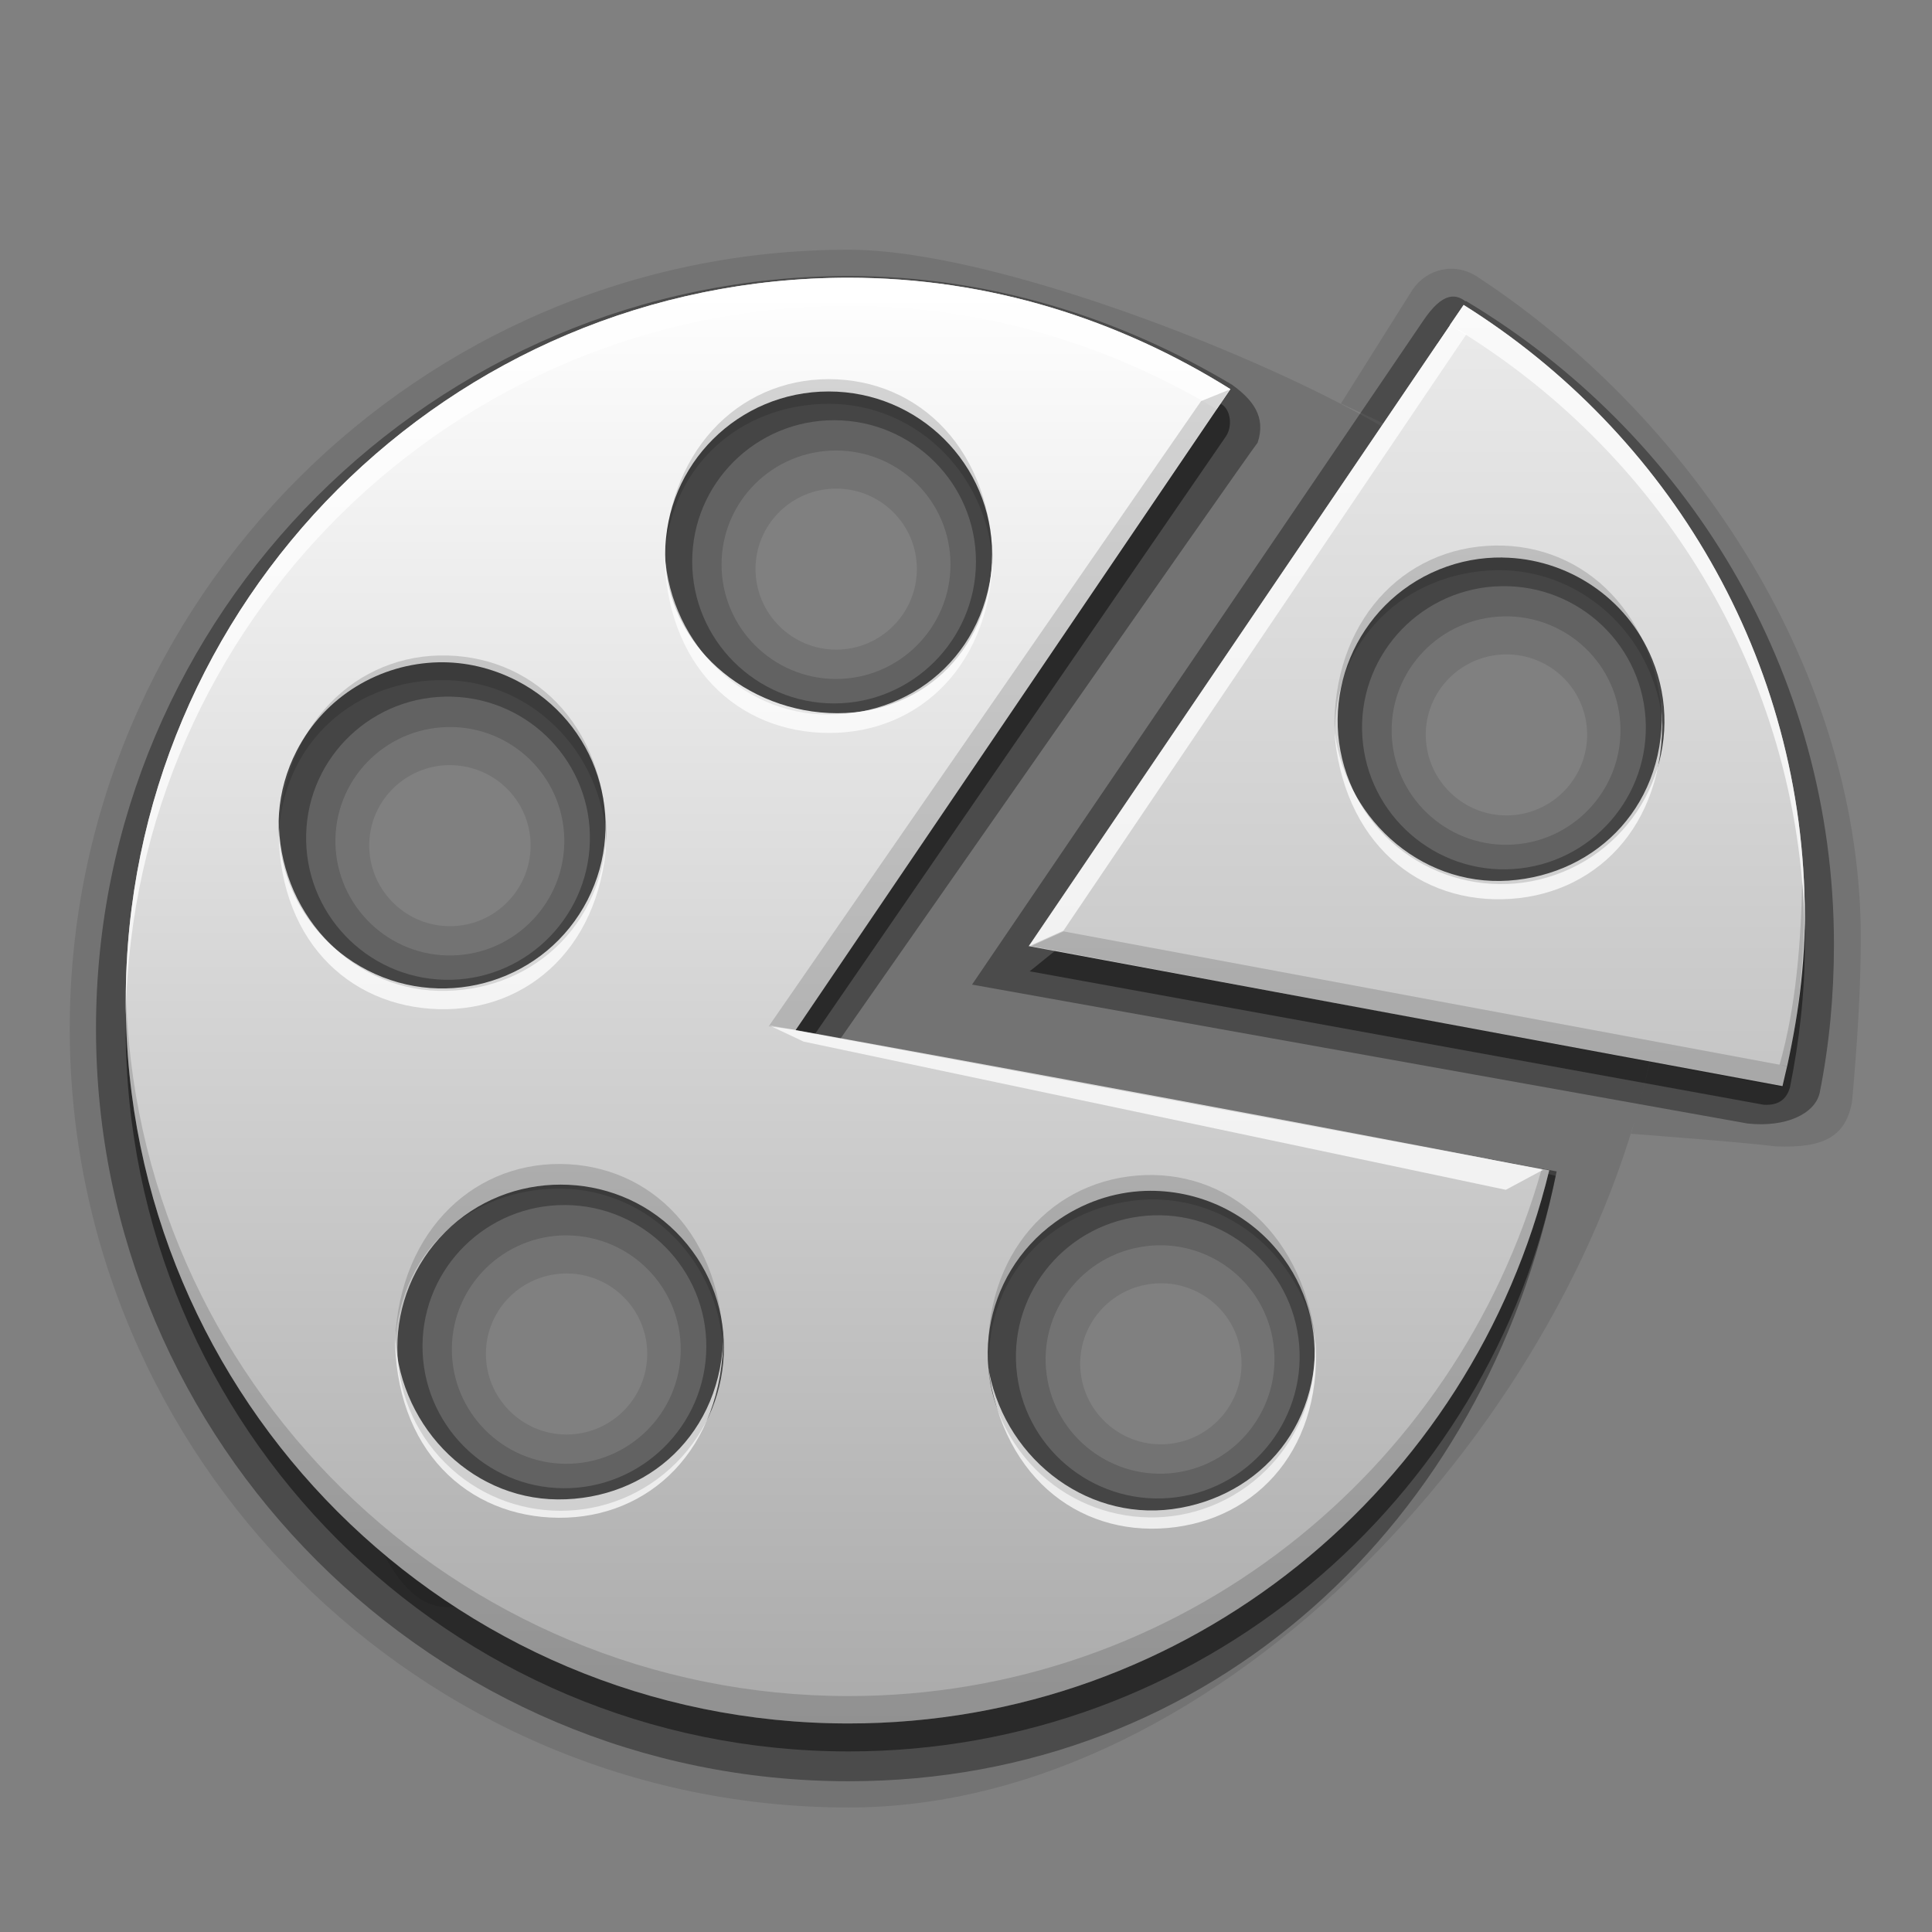 <?xml version="1.0" encoding="UTF-8" standalone="no"?>
<!-- Created with Inkscape (http://www.inkscape.org/) -->

<svg
   xmlns:dc="http://purl.org/dc/elements/1.1/"
   xmlns:cc="http://creativecommons.org/ns#"
   xmlns:rdf="http://www.w3.org/1999/02/22-rdf-syntax-ns#"
   xmlns:svg="http://www.w3.org/2000/svg"
   xmlns="http://www.w3.org/2000/svg"
   xmlns:xlink="http://www.w3.org/1999/xlink"
   xmlns:sodipodi="http://sodipodi.sourceforge.net/DTD/sodipodi-0.dtd"
   xmlns:inkscape="http://www.inkscape.org/namespaces/inkscape"
   version="1.0"
   width="32"
   height="32"
   id="svg2408"
   inkscape:version="0.48.1 r9760"
   sodipodi:docname="gnome-pie-indicator.svg">
  <rect width="100%" height="100%" fill="#808080" stroke="none"/>
  <sodipodi:namedview
     pagecolor="#ffffff"
     bordercolor="#666666"
     borderopacity="1"
     objecttolerance="10"
     gridtolerance="10"
     guidetolerance="10"
     inkscape:pageopacity="0"
     inkscape:pageshadow="2"
     inkscape:window-width="1117"
     inkscape:window-height="801"
     id="namedview93"
     showgrid="false"
     inkscape:zoom="13.666667"
     inkscape:cx="14.888492"
     inkscape:cy="21.146173"
     inkscape:window-x="575"
     inkscape:window-y="84"
     inkscape:window-maximized="0"
     inkscape:current-layer="svg2408" />
  <defs
     id="defs2410">
    <linearGradient
       id="linearGradient3858">
      <stop
         offset="0"
         style="stop-color:#ffffff;stop-opacity:1"
         id="stop3860" />
      <stop
         offset="1"
         style="stop-color:#aaaaaa;stop-opacity:1"
         id="stop3862" />
    </linearGradient>
    <linearGradient
       id="linearGradient3637">
      <stop
         id="stop3639"
         style="stop-color:#f0f0f0;stop-opacity:1"
         offset="0" />
      <stop
         id="stop3641"
         style="stop-color:#aaaaaa;stop-opacity:1"
         offset="1" />
    </linearGradient>
    <linearGradient
       x1="45.448"
       y1="92.54"
       x2="45.448"
       y2="7.017"
       id="ButtonShadow"
       gradientUnits="userSpaceOnUse"
       gradientTransform="scale(1.006,0.994)">
      <stop
         id="stop3750"
         style="stop-color:#000000;stop-opacity:1"
         offset="0" />
      <stop
         id="stop3752"
         style="stop-color:#000000;stop-opacity:0.588"
         offset="1" />
    </linearGradient>
    <linearGradient
       id="linearGradient3737">
      <stop
         id="stop3739"
         style="stop-color:#ffffff;stop-opacity:1"
         offset="0" />
      <stop
         id="stop3741"
         style="stop-color:#ffffff;stop-opacity:0"
         offset="1" />
    </linearGradient>
    <linearGradient
       id="linearGradient3700">
      <stop
         id="stop3702"
         style="stop-color:#2276c5;stop-opacity:1"
         offset="0" />
      <stop
         id="stop3704"
         style="stop-color:#68baf4;stop-opacity:1"
         offset="1" />
    </linearGradient>
    <filter
       color-interpolation-filters="sRGB"
       id="filter3174">
      <feGaussianBlur
         id="feGaussianBlur3176"
         stdDeviation="1.71" />
    </filter>
    <linearGradient
       x1="36.357"
       y1="6"
       x2="36.357"
       y2="63.893"
       id="linearGradient3188"
       xlink:href="#linearGradient3737"
       gradientUnits="userSpaceOnUse" />
    <filter
       x="-0.192"
       y="-0.192"
       width="1.384"
       height="1.384"
       color-interpolation-filters="sRGB"
       id="filter3794">
      <feGaussianBlur
         id="feGaussianBlur3796"
         stdDeviation="5.28" />
    </filter>
    <linearGradient
       x1="48"
       y1="20.221"
       x2="48"
       y2="138.661"
       id="linearGradient3613"
       xlink:href="#linearGradient3737"
       gradientUnits="userSpaceOnUse" />
    <radialGradient
       cx="48"
       cy="90.172"
       r="42"
       fx="48"
       fy="90.172"
       id="radialGradient3619"
       xlink:href="#linearGradient3737"
       gradientUnits="userSpaceOnUse"
       gradientTransform="matrix(1.157,0,0,0.996,-7.551,0.197)" />
    <clipPath
       id="clipPath3613">
      <rect
         width="84"
         height="84"
         rx="6"
         ry="6"
         x="6"
         y="6"
         id="rect3615"
         style="fill:#ffffff;fill-opacity:1;fill-rule:nonzero;stroke:none" />
    </clipPath>
    <linearGradient
       x1="48"
       y1="90"
       x2="48"
       y2="5.988"
       id="linearGradient2843"
       xlink:href="#linearGradient3700"
       gradientUnits="userSpaceOnUse"
       gradientTransform="translate(0,100)" />
    <clipPath
       id="clipPath3625">
      <path
         d="M 0,0 0,96 96,96 96,0 0,0 z m 12,6 72,0 c 3.324,0 6,2.676 6,6 l 0,72 c 0,3.324 -2.676,6 -6,6 L 12,90 C 8.676,90 6,87.324 6,84 L 6,12 C 6,8.676 8.676,6 12,6 z"
         inkscape:connector-curvature="0"
         id="path3627"
         style="fill:#ffffff;fill-opacity:1;stroke:none" />
    </clipPath>
    <linearGradient
       x1="44.512"
       y1="6"
       x2="44.512"
       y2="90.015"
       id="linearGradient3643"
       xlink:href="#linearGradient3637"
       gradientUnits="userSpaceOnUse" />
    <clipPath
       id="clipPath3649">
      <rect
         width="76"
         height="76"
         rx="4"
         ry="4"
         x="10"
         y="10"
         id="rect3651"
         style="fill:#ffffff;fill-opacity:1;fill-rule:nonzero;stroke:none" />
    </clipPath>
    <filter
       color-interpolation-filters="sRGB"
       id="filter3657">
      <feGaussianBlur
         id="feGaussianBlur3659"
         stdDeviation="1.14" />
    </filter>
    <linearGradient
       x1="45.448"
       y1="92.54"
       x2="45.448"
       y2="7.017"
       id="ButtonShadow-0"
       gradientUnits="userSpaceOnUse"
       gradientTransform="matrix(1.006,0,0,0.994,100,0)">
      <stop
         id="stop3750-8"
         style="stop-color:#000000;stop-opacity:1"
         offset="0" />
      <stop
         id="stop3752-5"
         style="stop-color:#000000;stop-opacity:0.588"
         offset="1" />
    </linearGradient>
    <linearGradient
       x1="32.251"
       y1="6.132"
       x2="32.251"
       y2="90.239"
       id="linearGradient3780"
       xlink:href="#ButtonShadow-0"
       gradientUnits="userSpaceOnUse"
       gradientTransform="matrix(1.024,0,0,-1.012,-1.143,98.071)" />
    <linearGradient
       x1="32.251"
       y1="6.132"
       x2="32.251"
       y2="90.239"
       id="linearGradient3772"
       xlink:href="#ButtonShadow-0"
       gradientUnits="userSpaceOnUse"
       gradientTransform="matrix(1.024,0,0,-1.012,-1.143,98.071)" />
    <linearGradient
       x1="32.251"
       y1="6.132"
       x2="32.251"
       y2="90.239"
       id="linearGradient3725"
       xlink:href="#ButtonShadow-0"
       gradientUnits="userSpaceOnUse"
       gradientTransform="matrix(1.024,0,0,-1.012,-1.143,98.071)" />
    <linearGradient
       x1="32.251"
       y1="6.132"
       x2="32.251"
       y2="90.239"
       id="linearGradient3721"
       xlink:href="#ButtonShadow-0"
       gradientUnits="userSpaceOnUse"
       gradientTransform="matrix(1,0,0,-1,0,97)" />
    <linearGradient
       x1="32.251"
       y1="6.132"
       x2="32.251"
       y2="90.239"
       id="linearGradient3199"
       xlink:href="#ButtonShadow-0"
       gradientUnits="userSpaceOnUse"
       gradientTransform="matrix(1.024,0,0,-1.012,-1.143,98.071)" />
    <linearGradient
       x1="36.357"
       y1="6"
       x2="36.357"
       y2="63.893"
       id="linearGradient3188-8"
       xlink:href="#linearGradient3737-3"
       gradientUnits="userSpaceOnUse"
       gradientTransform="translate(-7.317,-6.293)" />
    <linearGradient
       id="linearGradient3737-3">
      <stop
         id="stop3739-6"
         style="stop-color:#ffffff;stop-opacity:1"
         offset="0" />
      <stop
         id="stop3741-1"
         style="stop-color:#ffffff;stop-opacity:0"
         offset="1" />
    </linearGradient>
    <radialGradient
       cx="48"
       cy="90.172"
       r="42"
       fx="48"
       fy="90.172"
       id="radialGradient3619-3"
       xlink:href="#linearGradient3737-3"
       gradientUnits="userSpaceOnUse"
       gradientTransform="matrix(1.157,0,0,0.996,-14.868,-6.096)" />
    <linearGradient
       x1="104"
       y1="8"
       x2="120"
       y2="8"
       id="linearGradient3905"
       xlink:href="#linearGradient3637"
       gradientUnits="userSpaceOnUse"
       gradientTransform="translate(-104,104)" />
    <linearGradient
       x1="104"
       y1="8"
       x2="120"
       y2="8"
       id="linearGradient3913"
       xlink:href="#linearGradient3183-0"
       gradientUnits="userSpaceOnUse"
       gradientTransform="translate(-144,104)" />
    <linearGradient
       id="linearGradient3183-0">
      <stop
         id="stop3185-9"
         style="stop-color:#c80000;stop-opacity:1"
         offset="0" />
      <stop
         id="stop3187-6"
         style="stop-color:#f3604d;stop-opacity:1"
         offset="1" />
    </linearGradient>
    <linearGradient
       x1="13"
       y1="3"
       x2="13"
       y2="19"
       id="linearGradient3022"
       xlink:href="#linearGradient3637"
       gradientUnits="userSpaceOnUse"
       gradientTransform="matrix(3.25,0,0,3.25,12.25,12.25)" />
    <linearGradient
       inkscape:collect="always"
       xlink:href="#linearGradient3183-0"
       id="linearGradient3077"
       gradientUnits="userSpaceOnUse"
       gradientTransform="translate(-144,104)"
       x1="104"
       y1="8"
       x2="120"
       y2="8" />
    <linearGradient
       inkscape:collect="always"
       xlink:href="#linearGradient3637"
       id="linearGradient3082"
       gradientUnits="userSpaceOnUse"
       gradientTransform="translate(-104,104)"
       x1="104"
       y1="8"
       x2="120"
       y2="8" />
    <linearGradient
       inkscape:collect="always"
       xlink:href="#linearGradient3637"
       id="linearGradient3102"
       gradientUnits="userSpaceOnUse"
       gradientTransform="matrix(5.254,0,0,5.254,-105.505,-10.415)"
       x1="13"
       y1="3"
       x2="13"
       y2="19" />
    <linearGradient
       inkscape:collect="always"
       xlink:href="#linearGradient3858"
       id="linearGradient3983"
       gradientUnits="userSpaceOnUse"
       gradientTransform="matrix(1.497,0,0,1.497,-2.409,0.113)"
       x1="13"
       y1="3"
       x2="13"
       y2="19" />
    <linearGradient
       inkscape:collect="always"
       xlink:href="#linearGradient3637"
       id="linearGradient4019"
       gradientUnits="userSpaceOnUse"
       gradientTransform="matrix(1.497,0,0,1.497,1.454,-1.282)"
       x1="13"
       y1="3"
       x2="13"
       y2="19" />
  </defs>
  <path
     inkscape:transform-center-y="0.36649443"
     inkscape:transform-center-x="0.19686872"
     sodipodi:nodetypes="ssssssssss"
     inkscape:connector-curvature="0"
     style="opacity:0.1;fill:#000000;fill-opacity:1;fill-rule:nonzero;stroke:none"
     d="m 7.736,10.077 c -1.047,-0.028 -4.558,1.896 -4.371,3.202 1.129,7.875 3.018,3.848 4.064,3.876 1.047,0.028 3.091,-2.093 3.119,-3.14 0.028,-1.047 -1.766,-3.91 -2.813,-3.938 z m -0.248,2.597 c 0.737,0.02 1.32,0.629 1.3,1.366 -0.02,0.737 -0.635,1.32 -1.371,1.3 C 6.68,15.32 6.097,14.705 6.116,13.968 6.136,13.232 6.751,12.654 7.488,12.673 z"
     id="path3885" />
  <path
     inkscape:transform-center-y="0.44737781"
     inkscape:transform-center-x="-0.49775681"
     id="path3887"
     d="m 7.51,10.457 c -1.485,-0.04 -4.017,1.677 -4.056,3.162 -0.039,1.485 2.372,4.283 3.857,4.322 1.485,0.04 4.493,-2.511 4.533,-3.996 0.039,-1.485 -2.849,-3.449 -4.334,-3.488 z m -0.009,1.585 c 1.045,0.028 1.873,0.893 1.845,1.938 -0.028,1.045 -0.9,1.872 -1.945,1.845 -1.045,-0.028 -1.872,-0.9 -1.845,-1.945 0.028,-1.045 0.9,-1.865 1.945,-1.837 z"
     style="opacity:0.15;fill:#000000;fill-opacity:1;fill-rule:nonzero;stroke:none"
     inkscape:connector-curvature="0"
     sodipodi:nodetypes="ssssssssss" />
  <path
     inkscape:transform-center-y="0.15406876"
     inkscape:transform-center-x="-0.20260573"
     style="opacity:0.3;fill:#000000;fill-opacity:1;fill-rule:nonzero;stroke:none"
     d="m 7.442,10.571 c -1.841,-0.049 -3.374,1.405 -3.423,3.246 -0.049,1.841 1.405,3.374 3.246,3.423 1.841,0.049 3.374,-1.405 3.423,-3.246 0.049,-1.841 -1.405,-3.374 -3.246,-3.423 z m 0.041,0.968 c 1.295,0.034 2.322,1.107 2.287,2.402 C 9.735,15.237 8.653,16.263 7.358,16.228 6.062,16.194 5.036,15.112 5.071,13.816 5.105,12.521 6.187,11.505 7.482,11.539 z"
     id="path3889"
     inkscape:connector-curvature="0" />
  <path
     id="path3873"
     d="m 9.589,18.492 c -1.047,-0.007 -4.519,1.987 -4.306,3.288 1.287,7.851 3.094,3.787 4.141,3.794 1.047,0.007 3.049,-2.154 3.056,-3.201 0.007,-1.047 -1.844,-3.874 -2.891,-3.881 z m -0.196,2.601 c 0.737,0.005 1.332,0.603 1.327,1.34 -0.005,0.737 -0.608,1.332 -1.345,1.327 -0.737,-0.005 -1.332,-0.608 -1.327,-1.345 0.005,-0.737 0.608,-1.327 1.345,-1.322 z"
     style="opacity:0.1;fill:#000000;fill-opacity:1;fill-rule:nonzero;stroke:none"
     inkscape:connector-curvature="0"
     sodipodi:nodetypes="ssssssssss"
     inkscape:transform-center-x="0.56656789"
     inkscape:transform-center-y="0.28133852" />
  <path
     sodipodi:nodetypes="ssssssssss"
     inkscape:connector-curvature="0"
     style="opacity:0.15;fill:#000000;fill-opacity:1;fill-rule:nonzero;stroke:none"
     d="m 9.37,18.877 c -1.485,-0.01 -3.982,1.757 -3.992,3.243 -0.01,1.485 2.458,4.235 3.943,4.244 1.485,0.01 4.442,-2.601 4.452,-4.086 0.01,-1.485 -2.917,-3.391 -4.403,-3.401 z m 0.022,1.585 c 1.045,0.007 1.89,0.855 1.883,1.9 -0.007,1.045 -0.863,1.89 -1.908,1.883 -1.045,-0.007 -1.89,-0.863 -1.883,-1.908 0.007,-1.045 0.863,-1.882 1.908,-1.876 z"
     id="path3875"
     inkscape:transform-center-x="-0.13191825"
     inkscape:transform-center-y="0.34529215" />
  <path
     inkscape:connector-curvature="0"
     id="path3877"
     d="m 9.304,18.992 c -1.841,-0.012 -3.345,1.472 -3.358,3.314 -0.012,1.841 1.472,3.345 3.314,3.358 1.841,0.012 3.345,-1.472 3.358,-3.314 0.012,-1.841 -1.472,-3.345 -3.314,-3.358 z m 0.06,0.967 c 1.296,0.009 2.343,1.06 2.335,2.356 -0.009,1.296 -1.07,2.343 -2.366,2.335 -1.296,-0.009 -2.343,-1.07 -2.335,-2.366 0.009,-1.296 1.07,-2.334 2.365,-2.325 z"
     style="opacity:0.3;fill:#000000;fill-opacity:1;fill-rule:nonzero;stroke:none"
     inkscape:transform-center-x="0.16073992"
     inkscape:transform-center-y="0.053082034" />
  <path
     id="path3849"
     d="m 18.889,18.664 c -1.038,0.137 -4.202,2.59 -3.812,3.85 2.356,7.599 3.586,3.325 4.624,3.187 1.038,-0.137 2.723,-2.554 2.586,-3.592 -0.137,-1.038 -2.36,-3.583 -3.398,-3.446 z m 0.164,2.603 c 0.73,-0.097 1.403,0.413 1.499,1.144 0.097,0.73 -0.419,1.403 -1.149,1.5 -0.73,0.097 -1.403,-0.419 -1.5,-1.149 -0.097,-0.73 0.42,-1.398 1.15,-1.495 z"
     style="opacity:0.1;fill:#000000;fill-opacity:1;fill-rule:nonzero;stroke:none"
     inkscape:connector-curvature="0"
     sodipodi:nodetypes="ssssssssss"
     inkscape:transform-center-x="0.4446968"
     inkscape:transform-center-y="0.58573564" />
  <path
     sodipodi:nodetypes="ssssssssss"
     inkscape:connector-curvature="0"
     style="opacity:0.15;fill:#000000;fill-opacity:1;fill-rule:nonzero;stroke:none"
     d="m 18.725,19.075 c -1.472,0.195 -3.702,2.289 -3.507,3.762 0.195,1.472 3.017,3.856 4.49,3.661 1.472,-0.195 4.041,-3.188 3.846,-4.66 -0.195,-1.472 -3.357,-2.957 -4.829,-2.762 z m 0.241,1.567 c 1.036,-0.137 1.99,0.587 2.127,1.623 0.137,1.036 -0.594,1.991 -1.63,2.128 -1.036,0.137 -1.991,-0.594 -2.128,-1.63 -0.137,-1.036 0.595,-1.983 1.631,-2.12 z"
     id="path3851"
     inkscape:transform-center-x="-0.27111393"
     inkscape:transform-center-y="0.5280789" />
  <path
     inkscape:connector-curvature="0"
     id="path3853"
     d="m 18.676,19.199 c -1.825,0.242 -3.111,1.919 -2.869,3.745 0.242,1.825 1.919,3.111 3.745,2.869 1.825,-0.242 3.111,-1.919 2.869,-3.745 -0.242,-1.825 -1.919,-3.111 -3.745,-2.869 z m 0.193,0.95 c 1.285,-0.17 2.467,0.727 2.637,2.012 0.17,1.285 -0.737,2.468 -2.021,2.638 -1.285,0.17 -2.468,-0.737 -2.638,-2.021 -0.17,-1.285 0.738,-2.459 2.023,-2.629 z"
     style="opacity:0.3;fill:#000000;fill-opacity:1;fill-rule:nonzero;stroke:none"
     inkscape:transform-center-x="0.00017342173"
     inkscape:transform-center-y="0.25032941" />
  <path
     inkscape:transform-center-y="0.54608804"
     inkscape:transform-center-x="0.62401103"
     sodipodi:nodetypes="ssssssssss"
     inkscape:connector-curvature="0"
     style="opacity:0.1;fill:#000000;fill-opacity:1;fill-rule:nonzero;stroke:none"
     d="m 24.868,8.234 c -1.045,0.07 -4.361,2.314 -4.052,3.596 1.86,7.735 3.364,3.549 4.409,3.479 1.045,-0.07 2.882,-2.373 2.812,-3.417 -0.07,-1.045 -2.124,-3.728 -3.168,-3.658 z m -0.005,2.608 c 0.735,-0.049 1.373,0.503 1.422,1.238 0.049,0.735 -0.509,1.373 -1.244,1.423 -0.735,0.049 -1.373,-0.509 -1.423,-1.244 -0.049,-0.735 0.509,-1.368 1.244,-1.417 z"
     id="path3861" />
  <path
     inkscape:transform-center-y="0.54641798"
     inkscape:transform-center-x="-0.085724368"
     id="path3863"
     d="m 24.679,8.634 c -1.482,0.099 -3.842,2.045 -3.743,3.527 0.099,1.482 2.762,4.042 4.244,3.943 1.482,-0.099 4.239,-2.92 4.139,-4.402 -0.099,-1.482 -3.159,-3.168 -4.641,-3.068 z m 0.139,1.579 c 1.043,-0.07 1.948,0.714 2.018,1.757 0.07,1.043 -0.721,1.948 -1.764,2.018 -1.043,0.07 -1.948,-0.721 -2.018,-1.764 -0.07,-1.043 0.722,-1.941 1.765,-2.011 z"
     style="opacity:0.15;fill:#000000;fill-opacity:1;fill-rule:nonzero;stroke:none"
     inkscape:connector-curvature="0"
     sodipodi:nodetypes="ssssssssss" />
  <path
     inkscape:transform-center-y="0.26029952"
     inkscape:transform-center-x="0.196409"
     style="opacity:0.3;fill:#000000;fill-opacity:1;fill-rule:nonzero;stroke:none"
     d="m 24.622,8.754 c -1.837,0.123 -3.228,1.714 -3.105,3.552 0.123,1.837 1.714,3.228 3.552,3.105 1.837,-0.123 3.228,-1.714 3.105,-3.552 -0.123,-1.837 -1.714,-3.228 -3.552,-3.105 z m 0.131,0.96 c 1.293,-0.087 2.415,0.885 2.502,2.178 0.087,1.293 -0.894,2.415 -2.188,2.502 -1.293,0.087 -2.415,-0.894 -2.502,-2.188 -0.087,-1.293 0.895,-2.406 2.188,-2.493 z"
     id="path3865"
     inkscape:connector-curvature="0" />
  <path
     sodipodi:nodetypes="ssssssssss"
     inkscape:connector-curvature="0"
     style="opacity:0.1;fill:#000000;fill-opacity:1;fill-rule:nonzero;stroke:none"
     d="m 14.03,5.491 c -1.047,0 -4.506,2.016 -4.284,3.317 1.338,7.842 3.119,3.767 4.166,3.767 1.047,0 3.035,-2.174 3.035,-3.221 0,-1.047 -1.87,-3.862 -2.916,-3.862 z M 13.85,8.093 c 0.737,0 1.336,0.594 1.336,1.331 0,0.737 -0.599,1.336 -1.336,1.336 -0.737,0 -1.336,-0.599 -1.336,-1.336 0,-0.737 0.599,-1.331 1.336,-1.331 z"
     id="path3077" />
  <path
     id="path3075"
     d="m 13.814,5.877 c -1.485,0 -3.971,1.783 -3.971,3.269 0,1.485 2.485,4.218 3.971,4.218 1.485,0 4.159,-2.851 4.159,-4.337 0,-1.485 -2.674,-3.15 -4.159,-3.15 z m 0.033,1.585 c 1.045,0 1.896,0.843 1.896,1.888 0,1.045 -0.85,1.896 -1.896,1.896 -1.045,0 -1.896,-0.85 -1.896,-1.896 0,-1.045 0.85,-1.888 1.896,-1.888 z"
     style="opacity:0.15;fill:#000000;fill-opacity:1;fill-rule:nonzero;stroke:none"
     inkscape:connector-curvature="0"
     sodipodi:nodetypes="ssssssssss" />
  <path
     style="opacity:0.3;fill:#000000;fill-opacity:1;fill-rule:nonzero;stroke:none"
     d="m 13.749,5.993 c -1.841,0 -3.336,1.494 -3.336,3.336 0,1.841 1.494,3.336 3.336,3.336 1.841,0 3.336,-1.494 3.336,-3.336 0,-1.841 -1.494,-3.336 -3.336,-3.336 z m 0.066,0.967 c 1.296,0 2.35,1.045 2.35,2.341 0,1.296 -1.054,2.35 -2.35,2.35 -1.296,0 -2.35,-1.054 -2.35,-2.35 0,-1.296 1.054,-2.341 2.35,-2.341 z"
     id="path3065"
     inkscape:connector-curvature="0" />
  <g
     id="layer2"
     style="display:none"
     transform="translate(0,-64)">
    <rect
       width="86"
       height="85"
       rx="6"
       ry="6"
       x="5"
       y="7"
       clip-path="url(#clipPath3625)"
       id="rect3745"
       style="opacity:0.9;fill:url(#ButtonShadow);fill-opacity:1;fill-rule:nonzero;stroke:none;filter:url(#filter3174)" />
  </g>
  <g
     id="layer1"
     style="display:none"
     transform="translate(0,-64)">
    <rect
       width="84"
       height="84"
       rx="6"
       ry="6"
       x="6"
       y="6"
       id="rect2419"
       style="opacity:0.8;fill:#000000;fill-opacity:1;fill-rule:nonzero;stroke:none" />
    <path
       d="m 14,10 c -2.216,0 -4,1.784 -4,4 l 0,68 c 0,2.216 1.784,4 4,4 l 68,0 c 2.216,0 4,-1.784 4,-4 l 0,-68 c 0,-2.216 -1.784,-4 -4,-4 l -68,0 z m 0,3.062 68,0 c 0.579,0 0.938,0.359 0.938,0.938 l 0,68 c 0,0.579 -0.359,0.938 -0.938,0.938 l -68,0 c -0.579,0 -0.938,-0.359 -0.938,-0.938 l 0,-68 c 0,-0.579 0.359,-0.938 0.938,-0.938 z"
       inkscape:connector-curvature="0"
       id="rect3726"
       style="opacity:0.08;fill:#000000;fill-opacity:1;fill-rule:nonzero;stroke:none" />
    <path
       d="M 12,6 C 8.676,6 6,8.676 6,12 l 0,72 c 0,3.324 2.676,6 6,6 l 72,0 c 3.324,0 6,-2.676 6,-6 L 90,12 C 90,8.676 87.324,6 84,6 L 12,6 z m 2,4 68,0 c 2.216,0 4,1.784 4,4 l 0,68 c 0,2.216 -1.784,4 -4,4 l -68,0 c -2.216,0 -4,-1.784 -4,-4 l 0,-68 c 0,-2.216 1.784,-4 4,-4 z"
       inkscape:connector-curvature="0"
       id="rect3629"
       style="fill:url(#linearGradient3643);fill-opacity:1;fill-rule:nonzero;stroke:none" />
    <path
       d="M 12,6 C 8.676,6 6,8.676 6,12 l 0,2 0,68 0,2 c 0,0.335 0.041,0.651 0.094,0.969 0.049,0.296 0.097,0.597 0.188,0.875 0.01,0.03 0.021,0.064 0.031,0.094 0.099,0.288 0.235,0.547 0.375,0.812 0.145,0.274 0.316,0.536 0.5,0.781 0.184,0.246 0.374,0.473 0.594,0.688 0.44,0.428 0.943,0.815 1.5,1.094 0.279,0.14 0.573,0.247 0.875,0.344 -0.256,-0.1 -0.487,-0.236 -0.719,-0.375 -0.007,-0.004 -0.024,0.004 -0.031,0 -0.032,-0.019 -0.062,-0.043 -0.094,-0.062 -0.12,-0.077 -0.231,-0.164 -0.344,-0.25 -0.106,-0.081 -0.213,-0.161 -0.312,-0.25 C 8.478,88.557 8.309,88.373 8.156,88.188 8.049,88.057 7.938,87.922 7.844,87.781 7.819,87.743 7.805,87.695 7.781,87.656 7.716,87.553 7.651,87.452 7.594,87.344 7.493,87.149 7.388,86.928 7.312,86.719 7.305,86.697 7.289,86.678 7.281,86.656 7.249,86.564 7.245,86.469 7.219,86.375 7.188,86.268 7.148,86.172 7.125,86.062 7.052,85.721 7,85.364 7,85 L 7,83 7,15 7,13 C 7,10.218 9.218,8 12,8 l 2,0 68,0 2,0 c 2.782,0 5,2.218 5,5 l 0,2 0,68 0,2 c 0,0.364 -0.052,0.721 -0.125,1.062 -0.044,0.207 -0.088,0.398 -0.156,0.594 -0.008,0.022 -0.023,0.041 -0.031,0.062 -0.063,0.174 -0.138,0.367 -0.219,0.531 -0.042,0.083 -0.079,0.17 -0.125,0.25 -0.055,0.097 -0.127,0.188 -0.188,0.281 -0.094,0.141 -0.205,0.276 -0.312,0.406 -0.143,0.174 -0.303,0.347 -0.469,0.5 -0.011,0.01 -0.02,0.021 -0.031,0.031 -0.138,0.126 -0.285,0.234 -0.438,0.344 -0.103,0.073 -0.204,0.153 -0.312,0.219 -0.007,0.004 -0.024,-0.004 -0.031,0 -0.232,0.139 -0.463,0.275 -0.719,0.375 0.302,-0.097 0.596,-0.204 0.875,-0.344 0.557,-0.279 1.06,-0.666 1.5,-1.094 0.22,-0.214 0.409,-0.442 0.594,-0.688 0.184,-0.246 0.355,-0.508 0.5,-0.781 0.14,-0.265 0.276,-0.525 0.375,-0.812 0.01,-0.031 0.021,-0.063 0.031,-0.094 0.09,-0.278 0.139,-0.579 0.188,-0.875 C 89.959,84.651 90,84.335 90,84 l 0,-2 0,-68 0,-2 C 90,8.676 87.324,6 84,6 L 12,6 z"
       inkscape:connector-curvature="0"
       id="rect3728"
       style="fill:url(#linearGradient3188);fill-opacity:1;fill-rule:nonzero;stroke:none" />
    <path
       d="M 12,90 C 8.676,90 6,87.324 6,84 L 6,82 6,14 6,12 c 0,-0.335 0.041,-0.651 0.094,-0.969 0.049,-0.296 0.097,-0.597 0.188,-0.875 C 6.291,10.126 6.302,10.093 6.312,10.062 6.411,9.775 6.547,9.515 6.688,9.25 6.832,8.976 7.003,8.714 7.188,8.469 7.372,8.223 7.561,7.995 7.781,7.781 8.221,7.353 8.724,6.967 9.281,6.688 9.56,6.548 9.855,6.441 10.156,6.344 9.9,6.444 9.67,6.58 9.438,6.719 c -0.007,0.004 -0.024,-0.004 -0.031,0 -0.032,0.019 -0.062,0.043 -0.094,0.062 -0.12,0.077 -0.231,0.164 -0.344,0.25 -0.106,0.081 -0.213,0.161 -0.312,0.25 C 8.478,7.443 8.309,7.627 8.156,7.812 8.049,7.943 7.938,8.078 7.844,8.219 7.819,8.257 7.805,8.305 7.781,8.344 7.716,8.447 7.651,8.548 7.594,8.656 7.493,8.851 7.388,9.072 7.312,9.281 7.305,9.303 7.289,9.322 7.281,9.344 7.249,9.436 7.245,9.531 7.219,9.625 7.188,9.732 7.148,9.828 7.125,9.938 7.052,10.279 7,10.636 7,11 l 0,2 0,68 0,2 c 0,2.782 2.218,5 5,5 l 2,0 68,0 2,0 c 2.782,0 5,-2.218 5,-5 l 0,-2 0,-68 0,-2 C 89,10.636 88.948,10.279 88.875,9.938 88.831,9.731 88.787,9.54 88.719,9.344 88.711,9.322 88.695,9.303 88.688,9.281 88.625,9.108 88.549,8.914 88.469,8.75 88.427,8.667 88.39,8.58 88.344,8.5 88.289,8.403 88.217,8.312 88.156,8.219 88.062,8.078 87.951,7.943 87.844,7.812 87.701,7.638 87.541,7.466 87.375,7.312 87.364,7.302 87.355,7.291 87.344,7.281 87.205,7.156 87.059,7.047 86.906,6.938 86.804,6.864 86.702,6.784 86.594,6.719 c -0.007,-0.004 -0.024,0.004 -0.031,0 -0.232,-0.139 -0.463,-0.275 -0.719,-0.375 0.302,0.097 0.596,0.204 0.875,0.344 0.557,0.279 1.06,0.666 1.5,1.094 0.22,0.214 0.409,0.442 0.594,0.688 0.184,0.246 0.355,0.508 0.5,0.781 0.14,0.265 0.276,0.525 0.375,0.812 0.01,0.031 0.021,0.063 0.031,0.094 0.09,0.278 0.139,0.579 0.188,0.875 C 89.959,11.349 90,11.665 90,12 l 0,2 0,68 0,2 c 0,3.324 -2.676,6 -6,6 l -72,0 z"
       inkscape:connector-curvature="0"
       id="path3615"
       style="opacity:0.6;fill:url(#radialGradient3619);fill-opacity:1;fill-rule:nonzero;stroke:none" />
    <rect
       width="84"
       height="84"
       rx="6"
       ry="6"
       x="6"
       y="106"
       id="rect2841"
       style="fill:url(#linearGradient2843);fill-opacity:1;fill-rule:nonzero;stroke:none" />
    <rect
       width="76"
       height="76"
       rx="4"
       ry="4"
       x="10"
       y="110"
       id="rect3634"
       style="fill:#ff0000;fill-opacity:1;fill-rule:nonzero;stroke:none" />
    <path
       d="m 14,9 c -2.753,0 -5,2.247 -5,5 l 0,68 c 0,2.753 2.247,5 5,5 l 68,0 c 2.753,0 5,-2.247 5,-5 L 87,14 C 87,11.247 84.753,9 82,9 L 14,9 z m 0,2 68,0 c 1.679,0 3,1.321 3,3 l 0,68 c 0,1.679 -1.321,3 -3,3 l -68,0 c -1.679,0 -3,-1.321 -3,-3 l 0,-68 c 0,-1.679 1.321,-3 3,-3 z"
       inkscape:connector-curvature="0"
       transform="translate(-110,0)"
       clip-path="url(#clipPath3649)"
       id="rect3647"
       style="font-size:medium;font-style:normal;font-variant:normal;font-weight:normal;font-stretch:normal;text-indent:0;text-align:start;text-decoration:none;line-height:normal;letter-spacing:normal;word-spacing:normal;text-transform:none;direction:ltr;block-progression:tb;writing-mode:lr-tb;text-anchor:start;color:#000000;fill:#000000;fill-opacity:1;stroke:none;stroke-width:2;marker:none;visibility:visible;display:inline;overflow:visible;filter:url(#filter3657);enable-background:accumulate;font-family:Abandoned Bitplane;-inkscape-font-specification:Abandoned Bitplane" />
    <path
       d="m 14.089,10 c -2.216,0 -4,1.784 -4,4 l 0,68 c 0,2.216 1.784,4 4,4 l 68,0 c 2.216,0 4,-1.784 4,-4 l 0,-68 c 0,-2.216 -1.784,-4 -4,-4 l -68,0 z m 0,2 68,0 c 1.14,0 2,0.86 2,2 l 0,68 c 0,1.14 -0.86,2 -2,2 l -68,0 c -1.14,0 -2,-0.86 -2,-2 l 0,-68 c 0,-1.14 0.86,-2 2,-2 z"
       inkscape:connector-curvature="0"
       id="path3709"
       style="opacity:0.16;fill:#000000;fill-opacity:1;fill-rule:nonzero;stroke:none" />
    <path
       d="m 14,10 c -2.216,0 -4,1.784 -4,4 l 0,68 c 0,2.216 1.784,4 4,4 l 68,0 c 2.216,0 4,-1.784 4,-4 l 0,-68 c 0,-2.216 -1.784,-4 -4,-4 l -68,0 z m 0,1 68,0 c 1.674,0 3,1.326 3,3 l 0,68 c 0,1.674 -1.326,3 -3,3 l -68,0 c -1.674,0 -3,-1.326 -3,-3 l 0,-68 c 0,-1.674 1.326,-3 3,-3 z"
       inkscape:connector-curvature="0"
       id="path3707"
       style="opacity:0.36;fill:#000000;fill-opacity:1;fill-rule:nonzero;stroke:none" />
  </g>
  <g
     id="layer5"
     style="display:none"
     transform="translate(0,-64)">
    <rect
       width="66"
       height="66"
       rx="12"
       ry="12"
       x="15"
       y="15"
       clip-path="url(#clipPath3613)"
       id="rect3171"
       style="opacity:0.1;fill:url(#linearGradient3613);fill-opacity:1;fill-rule:nonzero;stroke:#ffffff;stroke-width:0.5;stroke-linecap:round;stroke-linejoin:miter;stroke-miterlimit:4;stroke-opacity:1;stroke-dasharray:none;stroke-dashoffset:0;filter:url(#filter3794)" />
  </g>
  <path
     style="opacity:0.1;fill:#000000;fill-opacity:1;stroke:none;display:inline"
     d="m 23.397,4.796 -1.187,1.888 c 1.317,0.611 4.231,1.917 5.402,4.234 0.657,1.3 0.048,3.317 0.048,4.738 0,0.933 -0.647,3.123 -0.647,3.123 0,0 1.829,0.136 2.392,0.208 0.794,0.035 1.167,-0.156 1.271,-0.741 0.084,-0.94 0.137,-1.748 0.145,-2.603 0.04,-4.489 -2.773,-8.7 -6.325,-11.041 -0.386,-0.273 -0.863,-0.154 -1.099,0.195 z"
     id="path3999"
     inkscape:connector-curvature="0"
     sodipodi:nodetypes="ccsscccscc" />
  <path
     style="opacity:0.1;fill:#000000;fill-opacity:1;stroke:none;display:inline"
     d="M 22.958,7.106 C 21.018,5.936 16.479,4.136 14.056,4.136 c -7.103,0 -12.901,5.798 -12.901,12.901 0,7.103 5.798,12.901 12.901,12.901 6.235,0 12.101,-6.56 13.286,-12.455 -1.206,-0.366 -8.045,-1.715 -8.469,-2.443 -0.371,-0.621 4.383,-7.759 4.086,-7.933 z m 0.935,12.076 c -1.207,4.814 -4.706,8.408 -9.895,8.408 -0.03,0 -0.055,2.35e-4 -0.085,0 -0.03,2.35e-4 -0.065,0 -0.095,0 -6.121,0 -11.084,-4.953 -11.084,-11.074 0,-6.121 4.963,-11.084 11.084,-11.084 0.03,0 0.065,-2.363e-4 0.095,0 0.03,-2.363e-4 0.055,0 0.085,0 2.168,0 3.381,1.289 4.447,1.568 l -5.853,10.28 z"
     id="path3923"
     inkscape:connector-curvature="0"
     sodipodi:nodetypes="csssccccscssscsccc" />
  <path
     style="opacity:0.35;fill:#000000;fill-opacity:1;stroke:none;display:inline"
     d="M 20.417,6.379 C 18.549,5.261 16.388,4.571 14.056,4.571 c -6.873,0 -12.466,5.593 -12.466,12.466 0,6.873 5.593,12.466 12.466,12.466 6.03,0 10.564,-4.33 11.71,-10.027 l -1.052,-0.271 c -1.207,4.814 -5.527,8.386 -10.715,8.386 -6.121,0 -11.084,-4.953 -11.084,-11.074 0,-6.121 4.963,-11.084 11.084,-11.084 1.891,0 4.189,0.524 5.928,1.398 0.071,0.036 -7.593,10.117 -7.593,10.117 l 1.514,0.359 c 0,0 6.829,-9.786 6.982,-9.975 0.144,-0.428 -0.081,-0.711 -0.414,-0.952 z"
     id="path3989"
     inkscape:connector-curvature="0"
     sodipodi:nodetypes="csssccsssscccc" />
  <path
     style="opacity:0.35;fill:#000000;fill-opacity:1;stroke:none;display:inline"
     d="m 24.28,4.985 -0.46,0.729 c 3.114,1.962 5.126,5.455 5.126,9.408 0,0.933 -4.352,0.271 -3.785,1.011 L 20.43,12.339 24.835,5.599 C 24.484,5.455 24.234,4.319 23.567,5.321 L 16.1,16.308 28.946,18.609 c 0.628,0.068 1.112,-0.157 1.193,-0.505 0.16,-0.796 0.237,-1.618 0.237,-2.461 0,-4.541 -2.457,-8.479 -6.096,-10.658 z"
     id="path3919"
     inkscape:connector-curvature="0"
     sodipodi:nodetypes="ccscccccccsc" />
  <path
     style="opacity:0.45;fill:#000000;fill-opacity:1;stroke:none;display:inline"
     d="M 20.225,6.692 C 18.435,5.626 16.289,5.063 14.056,5.063 c -6.609,0 -11.973,5.364 -11.973,11.973 0,6.609 5.364,11.973 11.973,11.973 5.799,0 10.628,-4.13 11.727,-9.607 l -1.136,-0.208 c -1.247,4.755 -5.53,8.282 -10.677,8.282 -6.121,0 -11.084,-4.963 -11.084,-11.084 0,-6.121 4.963,-11.084 11.084,-11.084 2.203,0 4.203,0.628 5.928,1.737 0.042,0.03 -7.853,10.101 -7.853,10.101 l 1.299,0.205 c 0,0 6.941,-10.093 6.955,-10.114 0.121,-0.169 0.089,-0.454 -0.074,-0.547 z"
     id="path4002"
     inkscape:connector-curvature="0"
     sodipodi:nodetypes="csssccssscccsc" />
  <path
     style="opacity:0.45;fill:#000000;fill-opacity:1;stroke:none;display:inline"
     d="m 24.006,5.392 -0.199,0.293 c 3.068,1.971 5.111,5.396 5.111,9.314 0,0.974 -10.835,-0.451 -11.071,0.449 l -0.792,0.64 12.157,2.21 c 0.253,0.016 0.382,-0.097 0.436,-0.29 0.154,-0.765 0.246,-1.556 0.246,-2.366 0,-4.376 -2.38,-8.162 -5.887,-10.251 z"
     id="path3913"
     inkscape:connector-curvature="0"
     sodipodi:nodetypes="ccsccccsc" />
  <path
     style="fill:url(#linearGradient3983);fill-opacity:1;stroke:none;display:inline"
     d="m 14.056,4.6 c -6.609,0 -11.973,5.364 -11.973,11.973 0,6.609 5.364,11.973 11.973,11.973 5.637,0 10.334,-3.914 11.604,-9.162 L 13.176,17.065 20.379,6.445 C 18.54,5.294 16.385,4.6 14.056,4.6 z m -0.331,1.884 c 1.494,0 2.707,1.204 2.707,2.698 0,1.494 -1.071,2.631 -2.565,2.631 -1.494,0 -2.849,-1.138 -2.849,-2.631 0,-1.494 1.213,-2.698 2.707,-2.698 z M 7.26,10.97 c 0.436,-0.01 0.881,0.09 1.297,0.303 1.329,0.682 1.856,2.306 1.174,3.635 C 9.048,16.236 7.415,16.754 6.086,16.071 4.758,15.389 4.23,13.766 4.913,12.437 5.382,11.523 6.301,10.992 7.26,10.97 z m 2.026,8.651 c 0.692,3.66e-4 1.384,0.257 1.912,0.786 1.056,1.057 1.057,2.768 0,3.824 -1.057,1.056 -2.768,1.057 -3.824,0 -1.056,-1.057 -1.057,-2.768 0,-3.824 0.528,-0.528 1.22,-0.786 1.912,-0.786 z m 9.683,0.104 c 0.868,-0.029 1.742,0.361 2.291,1.117 0.878,1.209 0.603,2.899 -0.606,3.777 -1.209,0.878 -2.899,0.603 -3.777,-0.606 -0.878,-1.209 -0.612,-2.89 0.596,-3.767 0.453,-0.329 0.975,-0.503 1.495,-0.521 z"
     id="path3971"
     inkscape:connector-curvature="0" />
  <path
     style="fill:url(#linearGradient4019);fill-opacity:1;stroke:none;display:inline"
     d="M 24.242,5.051 17.039,15.671 29.524,17.99 c 0.219,-0.905 0.369,-1.839 0.369,-2.811 0,-4.281 -2.27,-8.011 -5.651,-10.128 z m 0.644,4.184 c 1.054,0.012 2.056,0.648 2.48,1.685 0.566,1.382 -0.094,2.955 -1.477,3.521 -1.382,0.566 -2.965,-0.094 -3.531,-1.477 -0.566,-1.382 0.094,-2.965 1.477,-3.531 0.346,-0.141 0.699,-0.203 1.051,-0.199 z"
     id="path2505"
     inkscape:connector-curvature="0" />
  <path
     style="opacity:0.15;fill:#000000;fill-opacity:1;stroke:none;display:inline"
     d="m 25.537,19.356 c -1.42,5.029 -6,8.736 -11.481,8.736 -6.533,0 -11.851,-5.243 -11.973,-11.746 -0.001,0.076 0,0.15 0,0.227 0,6.609 5.364,11.973 11.973,11.973 5.638,0 10.335,-3.913 11.604,-9.162 l -0.123,-0.028 z"
     id="path4013"
     inkscape:connector-curvature="0" />
  <path
     style="opacity:0.15;fill:#000000;fill-opacity:1;stroke:none;display:inline"
     d="m 29.475,17.636 0.123,0.028 c 0.219,-0.905 0.287,-1.874 0.287,-2.846 0,-0.077 -0.034,-0.166 -0.035,-0.243 -0.02,1.047 -0.102,2.096 -0.375,3.061 z"
     id="path3904"
     inkscape:connector-curvature="0"
     sodipodi:nodetypes="ccscc" />
  <path
     style="opacity:0.75;fill:#ffffff;fill-opacity:1;stroke:none;display:inline"
     d="M 20.379,6.445 C 18.539,5.294 16.385,4.6 14.056,4.6 c -6.609,0 -11.973,5.364 -11.973,11.973 0,0.077 -0.001,0.16 0,0.237 C 2.205,10.306 7.523,5.063 14.056,5.063 c 2.235,0 4.304,0.646 6.096,1.713 l 0.227,-0.331 z"
     id="path4010"
     inkscape:connector-curvature="0" />
  <path
     style="opacity:0.75;fill:#ffffff;fill-opacity:1;stroke:none;display:inline"
     d="m 24.242,5.051 -0.227,0.331 c 3.444,2.053 5.797,5.755 5.878,10.033 0.002,-0.076 0,-0.16 0,-0.237 0,-4.281 -2.269,-8.011 -5.651,-10.128 z"
     id="path3888"
     inkscape:connector-curvature="0" />
  <path
     style="opacity:0.75;fill:#ffffff;fill-opacity:1;stroke:none;display:inline"
     id="path3890"
     inkscape:connector-curvature="0"
     d="m 13.736,12.14 c -1.501,0 -2.734,-1.102 -2.73,-3.035 3.3e-5,-0.018 -3.32e-4,-0.036 0,-0.054 0.028,1.523 1.231,2.785 2.715,2.785 1.484,0 2.73,-1.104 2.725,-2.785 3.31e-4,0.018 -3.5e-5,0.036 0,0.054 0.004,1.893 -1.208,3.035 -2.71,3.035 z"
     sodipodi:nodetypes="sscscss" />
  <path
     sodipodi:nodetypes="sscscss"
     d="m 13.726,6.28 c 1.501,0 2.724,1.175 2.72,3.108 -3.5e-5,0.018 3.31e-4,0.036 0,0.054 -0.028,-1.523 -1.231,-2.754 -2.715,-2.754 -1.484,0 -2.73,1.072 -2.725,2.754 -3.33e-4,-0.018 3.5e-5,-0.036 0,-0.054 -0.004,-1.893 1.219,-3.108 2.72,-3.108 z"
     inkscape:connector-curvature="0"
     id="path3892"
     style="opacity:0.15;fill:#000000;fill-opacity:1;stroke:none;display:inline" />
  <path
     sodipodi:nodetypes="sscscss"
     d="m 19.471,25.294 c -1.488,0.197 -2.855,-0.734 -3.105,-2.65 -0.002,-0.018 -0.005,-0.036 -0.007,-0.053 0.228,1.507 1.586,2.599 3.057,2.405 1.471,-0.195 2.562,-1.452 2.336,-3.119 0.003,0.018 0.005,0.036 0.007,0.053 0.252,1.876 -0.799,3.167 -2.288,3.364 z"
     inkscape:connector-curvature="0"
     id="path3855"
     style="opacity:0.75;fill:#ffffff;fill-opacity:1;stroke:none;display:inline"
     inkscape:transform-center-x="0.03718261"
     inkscape:transform-center-y="1.3430212" />
  <path
     style="opacity:0.15;fill:#000000;fill-opacity:1;stroke:none;display:inline"
     id="path3857"
     inkscape:connector-curvature="0"
     d="m 18.691,19.486 c 1.488,-0.197 2.854,0.808 3.104,2.724 0.002,0.018 0.005,0.036 0.007,0.053 -0.228,-1.507 -1.582,-2.568 -3.053,-2.374 -1.471,0.195 -2.566,1.421 -2.34,3.088 -0.003,-0.018 -0.005,-0.036 -0.007,-0.053 -0.252,-1.876 0.8,-3.241 2.289,-3.438 z"
     sodipodi:nodetypes="sscscss"
     inkscape:transform-center-x="0.030372304"
     inkscape:transform-center-y="-1.0356419" />
  <path
     inkscape:transform-center-y="1.4378439"
     inkscape:transform-center-x="0.23106924"
     style="opacity:0.75;fill:#ffffff;fill-opacity:1;stroke:none;display:inline"
     id="path3867"
     inkscape:connector-curvature="0"
     d="m 25.021,14.888 c -1.498,0.101 -2.802,-0.917 -2.927,-2.845 -0.001,-0.018 -0.003,-0.036 -0.004,-0.054 0.13,1.518 1.414,2.696 2.895,2.597 1.481,-0.099 2.65,-1.284 2.533,-2.961 0.002,0.018 0.002,0.036 0.004,0.054 0.13,1.888 -1.002,3.109 -2.5,3.209 z"
     sodipodi:nodetypes="sscscss" />
  <path
     inkscape:transform-center-y="-1.1149883"
     inkscape:transform-center-x="0.21865458"
     sodipodi:nodetypes="sscscss"
     d="m 24.618,9.042 c 1.498,-0.101 2.796,0.99 2.922,2.919 0.001,0.018 0.003,0.036 0.004,0.054 -0.13,-1.518 -1.412,-2.665 -2.893,-2.566 -1.481,0.099 -2.653,1.253 -2.535,2.93 -0.002,-0.018 -0.002,-0.036 -0.004,-0.054 -0.13,-1.888 1.008,-3.182 2.506,-3.283 z"
     inkscape:connector-curvature="0"
     id="path3869"
     style="opacity:0.15;fill:#000000;fill-opacity:1;stroke:none;display:inline" />
  <path
     sodipodi:nodetypes="sscscss"
     d="m 9.252,25.139 c -1.501,-0.01 -2.727,-1.12 -2.71,-3.053 1.55e-4,-0.018 -1.058e-4,-0.036 3.318e-4,-0.054 0.018,1.524 1.212,2.793 2.696,2.803 1.484,0.01 2.738,-1.086 2.743,-2.767 2.27e-4,0.018 -2.72e-4,0.036 -3.33e-4,0.054 -0.009,1.893 -1.228,3.027 -2.729,3.017 z"
     inkscape:connector-curvature="0"
     id="path3879"
     style="opacity:0.75;fill:#ffffff;fill-opacity:1;stroke:none;display:inline"
     inkscape:transform-center-x="0.18215477"
     inkscape:transform-center-y="1.3108968" />
  <path
     style="opacity:0.15;fill:#000000;fill-opacity:1;stroke:none;display:inline"
     id="path3881"
     inkscape:connector-curvature="0"
     d="m 9.28,19.279 c 1.501,0.01 2.716,1.193 2.7,3.126 -1.55e-4,0.018 1.06e-4,0.036 -3.31e-4,0.054 -0.018,-1.524 -1.213,-2.762 -2.697,-2.772 -1.484,-0.01 -2.737,1.054 -2.743,2.736 -2.253e-4,-0.018 2.711e-4,-0.036 3.318e-4,-0.054 0.009,-1.893 1.239,-3.1 2.74,-3.09 z"
     sodipodi:nodetypes="sscscss"
     inkscape:transform-center-x="0.18423798"
     inkscape:transform-center-y="-1.4061262" />
  <path
     inkscape:transform-center-y="1.3843595"
     inkscape:transform-center-x="-0.18536286"
     style="opacity:0.75;fill:#ffffff;fill-opacity:1;stroke:none;display:inline"
     id="path3891"
     inkscape:connector-curvature="0"
     d="M 7.266,16.715 C 5.765,16.675 4.562,15.541 4.617,13.609 c 5.308e-4,-0.018 6.304e-4,-0.036 0.001,-0.054 -0.013,1.524 1.156,2.817 2.64,2.856 1.483,0.039 2.759,-1.031 2.798,-2.712 -1.32e-4,0.018 -9.95e-4,0.036 -0.001,0.054 -0.047,1.892 -1.288,3.002 -2.789,2.962 z"
     sodipodi:nodetypes="sscscss" />
  <path
     inkscape:transform-center-y="-1.2783355"
     inkscape:transform-center-x="-0.17825997"
     sodipodi:nodetypes="sscscss"
     d="m 7.411,10.857 c 1.501,0.04 2.691,1.247 2.636,3.179 -5.31e-4,0.018 -6.3e-4,0.036 -0.001,0.054 0.013,-1.524 -1.157,-2.786 -2.641,-2.825 -1.483,-0.039 -2.758,0.999 -2.797,2.68 1.338e-4,-0.018 9.953e-4,-0.036 0.001,-0.054 0.047,-1.892 1.301,-3.074 2.802,-3.034 z"
     inkscape:connector-curvature="0"
     id="path3893"
     style="opacity:0.15;fill:#000000;fill-opacity:1;stroke:none;display:inline" />
  <path
     inkscape:connector-curvature="0"
     id="path4021"
     d="M 25.56,19.375 C 20.943,18.464 12.733,16.98 12.733,16.98 l 0.577,0.272 11.631,2.455 z"
     style="opacity:0.75;fill:#ffffff;fill-opacity:1;stroke:none;display:inline"
     sodipodi:nodetypes="ccccc" />
  <path
     inkscape:connector-curvature="0"
     id="path4023"
     d="M 12.733,16.998 13.183,17.058 20.372,6.45 19.893,6.644 z"
     style="opacity:0.15;fill:#000000;fill-opacity:1;stroke:none;display:inline"
     sodipodi:nodetypes="ccccc" />
  <path
     sodipodi:nodetypes="ccccc"
     style="opacity:0.15;fill:#000000;fill-opacity:1;stroke:none;display:inline"
     d="m 17.617,15.427 -0.537,0.242 12.451,2.34 0.073,-0.35 z"
     id="path4025"
     inkscape:connector-curvature="0" />
  <path
     sodipodi:nodetypes="ccccc"
     style="opacity:0.75;fill:#ffffff;fill-opacity:1;stroke:none;display:inline"
     d="m 24.02,5.382 -6.979,10.291 0.573,-0.258 6.676,-9.882 z"
     id="path4027"
     inkscape:connector-curvature="0" />
</svg>
